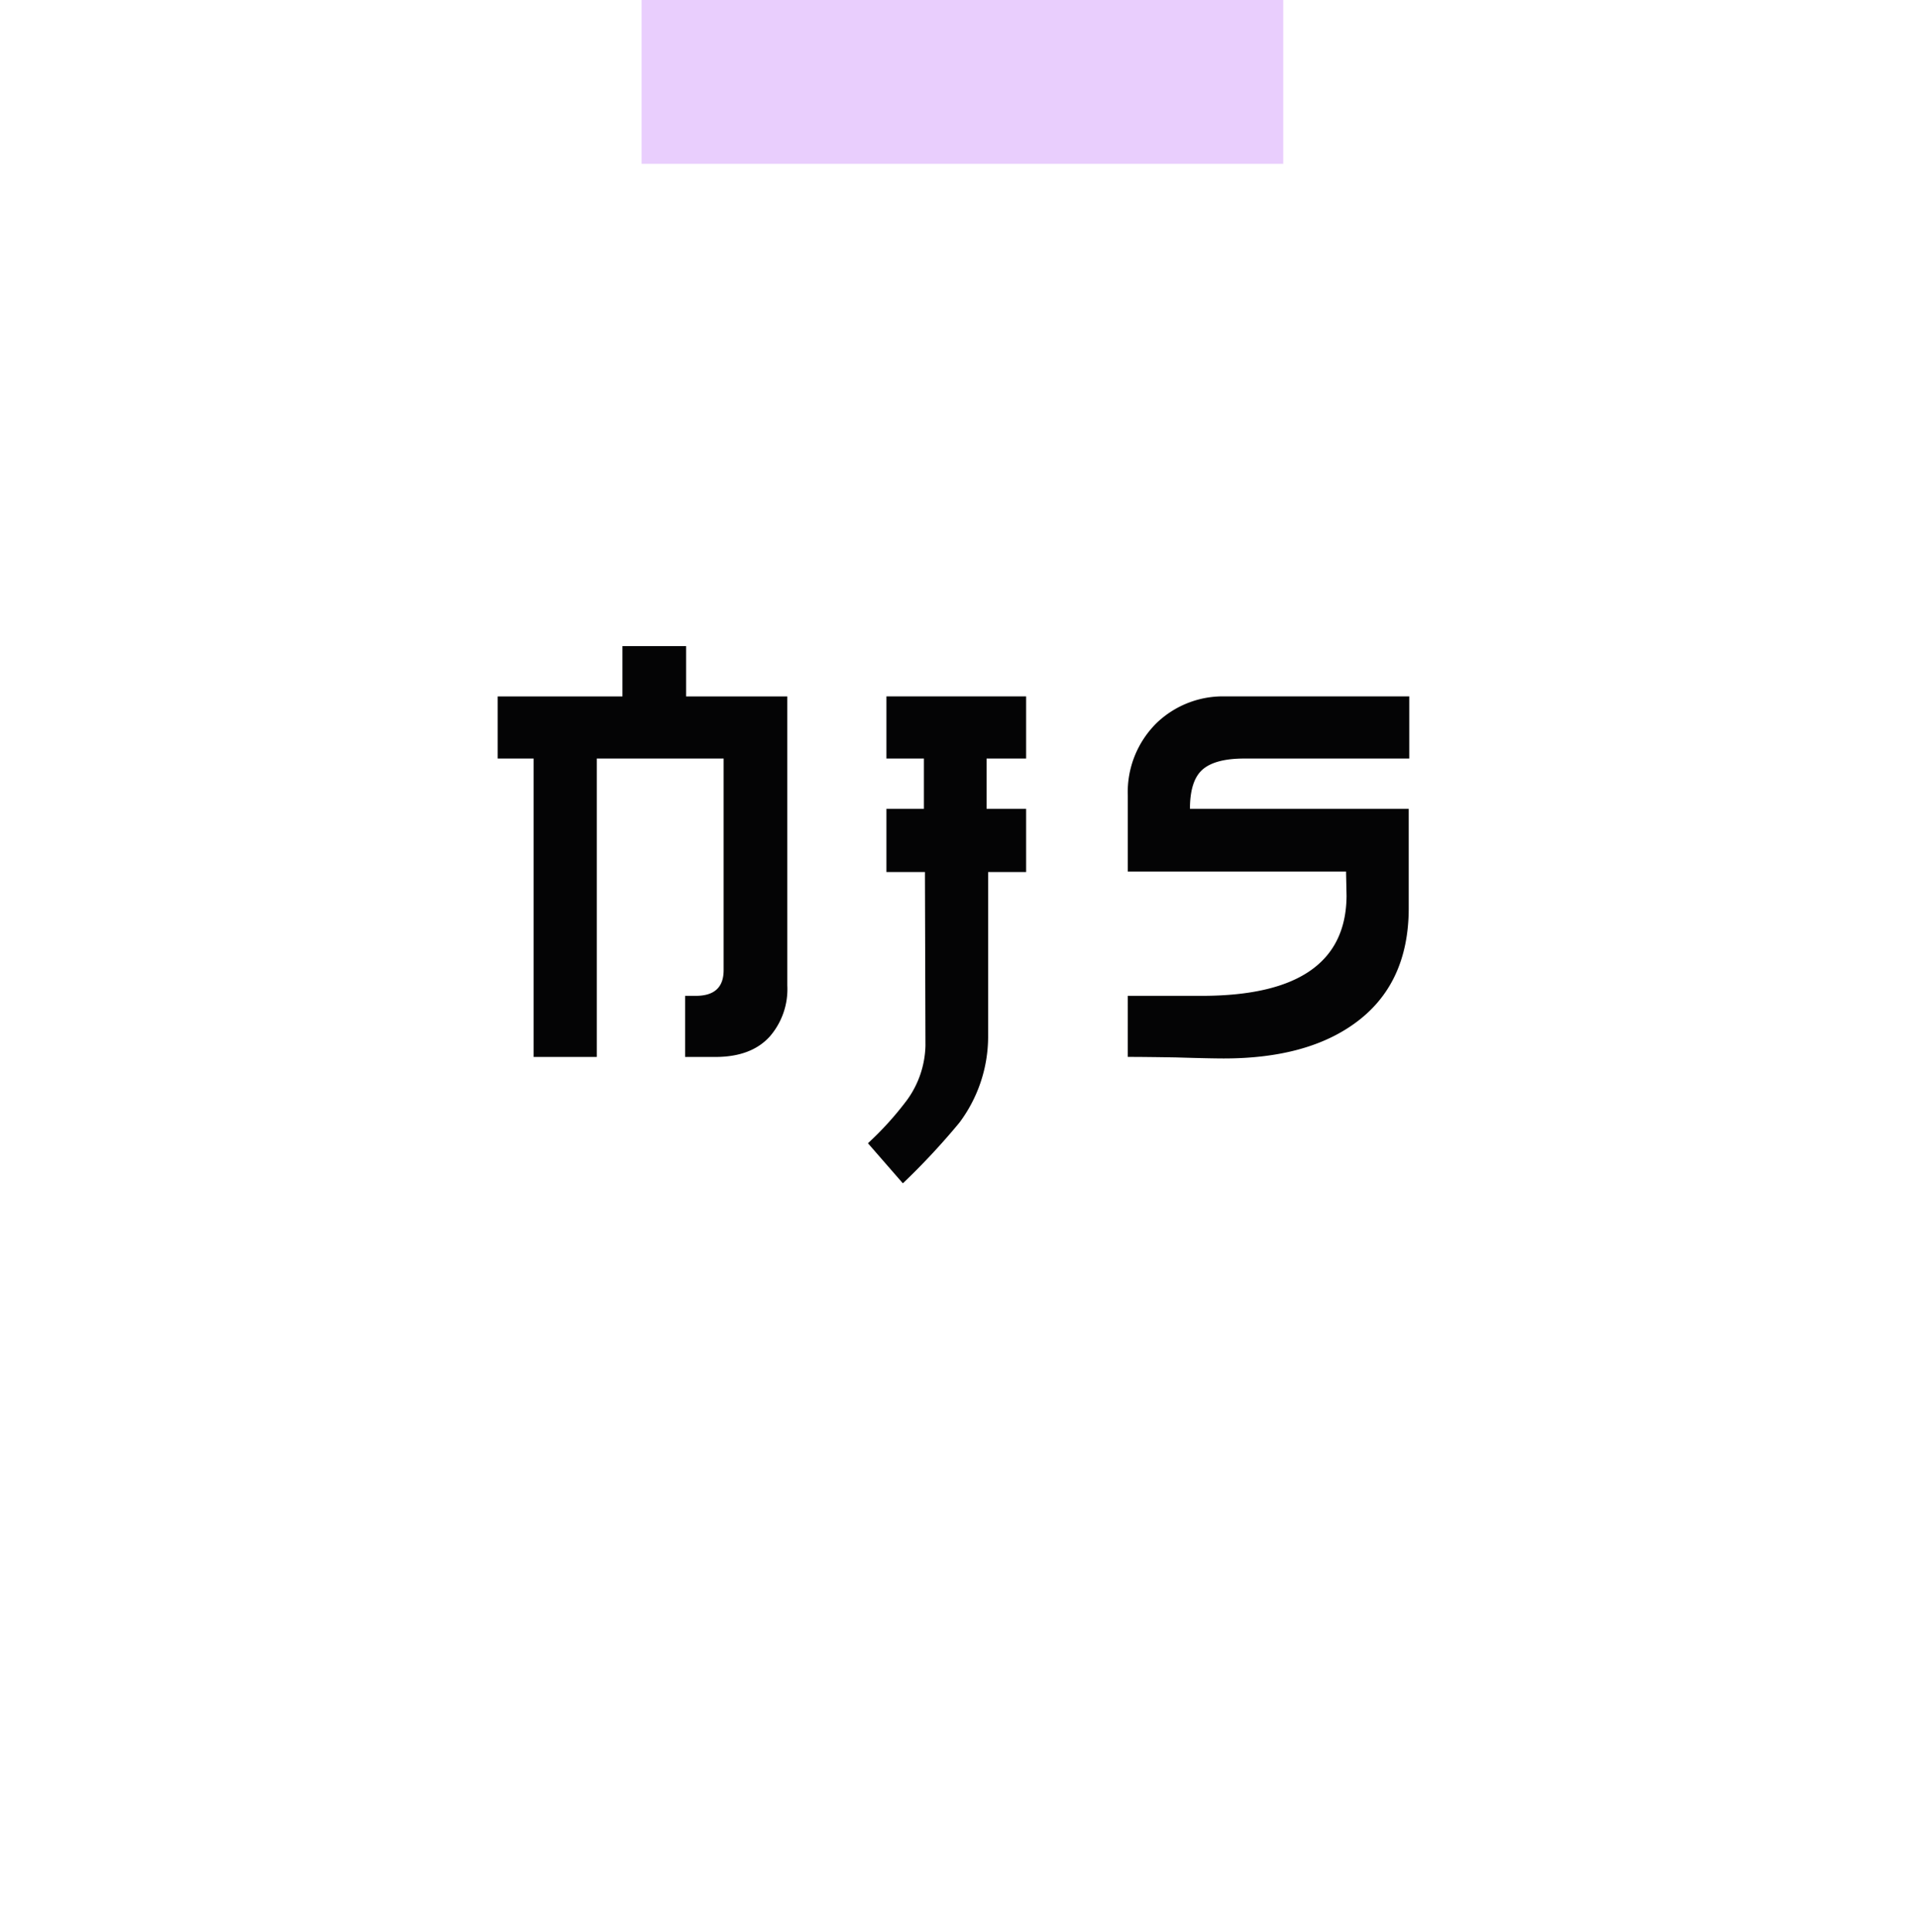 <svg xmlns="http://www.w3.org/2000/svg" xmlns:xlink="http://www.w3.org/1999/xlink" width="281" height="283" viewBox="0 0 281 283">
  <defs>
    <filter id="Rectangle_102" x="0" y="1" width="281" height="282" filterUnits="userSpaceOnUse">
      <feOffset dy="13" input="SourceAlpha"/>
      <feGaussianBlur stdDeviation="8" result="blur"/>
      <feFlood flood-opacity="0.161"/>
      <feComposite operator="in" in2="blur"/>
      <feComposite in="SourceGraphic"/>
    </filter>
  </defs>
  <g id="Groupe_1153" data-name="Groupe 1153" transform="translate(-7589 -9070)">
    <g id="Groupe_1152" data-name="Groupe 1152" transform="translate(351 -447)">
      <g id="Groupe_1148" data-name="Groupe 1148" transform="translate(6 -29)">
        <g id="Groupe_1096" data-name="Groupe 1096" transform="translate(3468 614)">
          <g transform="matrix(1, 0, 0, 1, 3764, 8932)" filter="url(#Rectangle_102)">
            <rect id="Rectangle_102-2" data-name="Rectangle 102" width="233" height="234" transform="translate(24 12)" fill="#fff"/>
          </g>
          <g id="NJS" transform="translate(3148.886 8305.191)" style="isolation: isolate">
            <g id="Groupe_1097" data-name="Groupe 1097" style="isolation: isolate">
              <path id="Tracé_11909" data-name="Tracé 11909" d="M734.773,768.773a9.142,9.142,0,0,1-2.21,6.436q-2.338,2.6-6.889,2.6h-3.835v-7.736H723.2q3.51,0,3.511-3.25V740.044H710.658v37.765h-7.995V740.044h-4.549v-7.865h15.794v-6.37h8.061v6.37h12.8Z" fill="rgba(255,255,255,0.87)"/>
              <path id="Tracé_11910" data-name="Tracé 11910" d="M765,754.408h-4.811v20.931a18.184,18.184,0,0,1-3.639,10.79,88.724,88.724,0,0,1-7.151,7.67l-4.419-5.07a40.4,40.4,0,0,0,4.94-5.46,12.2,12.2,0,0,0,2.34-6.89l-.066-21.971h-4.875v-7.994h4.745v-6.37h-4.745v-7.865H765v7.865h-5.005v6.37H765Z" fill="rgba(255,255,255,0.87)"/>
              <path id="Tracé_11911" data-name="Tracé 11911" d="M813.487,740.044H792.622q-3.705,0-5.3,1.4t-1.592,4.973h27.69v12.545q0,9.75-6.955,14.689-6.109,4.357-16.445,4.356-1.753,0-6.044-.13-3.9-.066-6.111-.065v-7.736h9.361q18.262,0,18.329-12.675l-.065-3.054H777.867v-9.62a12.263,12.263,0,0,1,3.705-9.231,12.111,12.111,0,0,1,8.645-3.314h23.27Z" fill="rgba(255,255,255,0.87)"/>
            </g>
          </g>
        </g>
      </g>
      <g id="NJS-2" data-name="NJS" transform="translate(7089.508 9219.988)" style="isolation: isolate">
        <g id="Groupe_1149" data-name="Groupe 1149" transform="translate(221.402 391.654)" style="isolation: isolate">
          <path id="Tracé_12134" data-name="Tracé 12134" d="M263.839,438.389a10.582,10.582,0,0,1-2.558,7.45q-2.709,3.009-7.976,3.009h-4.439v-8.954h1.58q4.063,0,4.063-3.762v-31H235.924v43.716h-9.255V405.132H221.4v-9.1h18.284v-7.374h9.33v7.374h14.823Z" transform="translate(-221.402 -388.654)" fill="#040405"/>
          <path id="Tracé_12135" data-name="Tracé 12135" d="M291.442,420.756h-5.568v24.23a21.045,21.045,0,0,1-4.215,12.49,102.718,102.718,0,0,1-8.276,8.879l-5.117-5.87a46.689,46.689,0,0,0,5.718-6.32,14.114,14.114,0,0,0,2.708-7.975l-.075-25.434h-5.643V411.5h5.494v-7.374h-5.494v-9.1h20.467v9.1h-5.794V411.5h5.794Z" transform="translate(-214.017 -387.65)" fill="#040405"/>
          <path id="Tracé_12136" data-name="Tracé 12136" d="M342.388,404.128H318.236q-4.291,0-6.133,1.618T310.26,411.5h32.053v14.522q0,11.288-8.051,17-7.074,5.042-19.036,5.042-2.032,0-7-.151-4.515-.076-7.074-.076V438.89h10.836q21.142,0,21.218-14.672l-.076-3.536H301.155V409.546a14.2,14.2,0,0,1,4.289-10.686,14.022,14.022,0,0,1,10.008-3.836h26.936Z" transform="translate(-208.835 -387.65)" fill="#040405"/>
        </g>
      </g>
    </g>
    <rect id="Rectangle_145" data-name="Rectangle 145" width="94" height="24" transform="translate(7683 9070)" fill="#b352fa" opacity="0.278"/>
  </g>
</svg>
